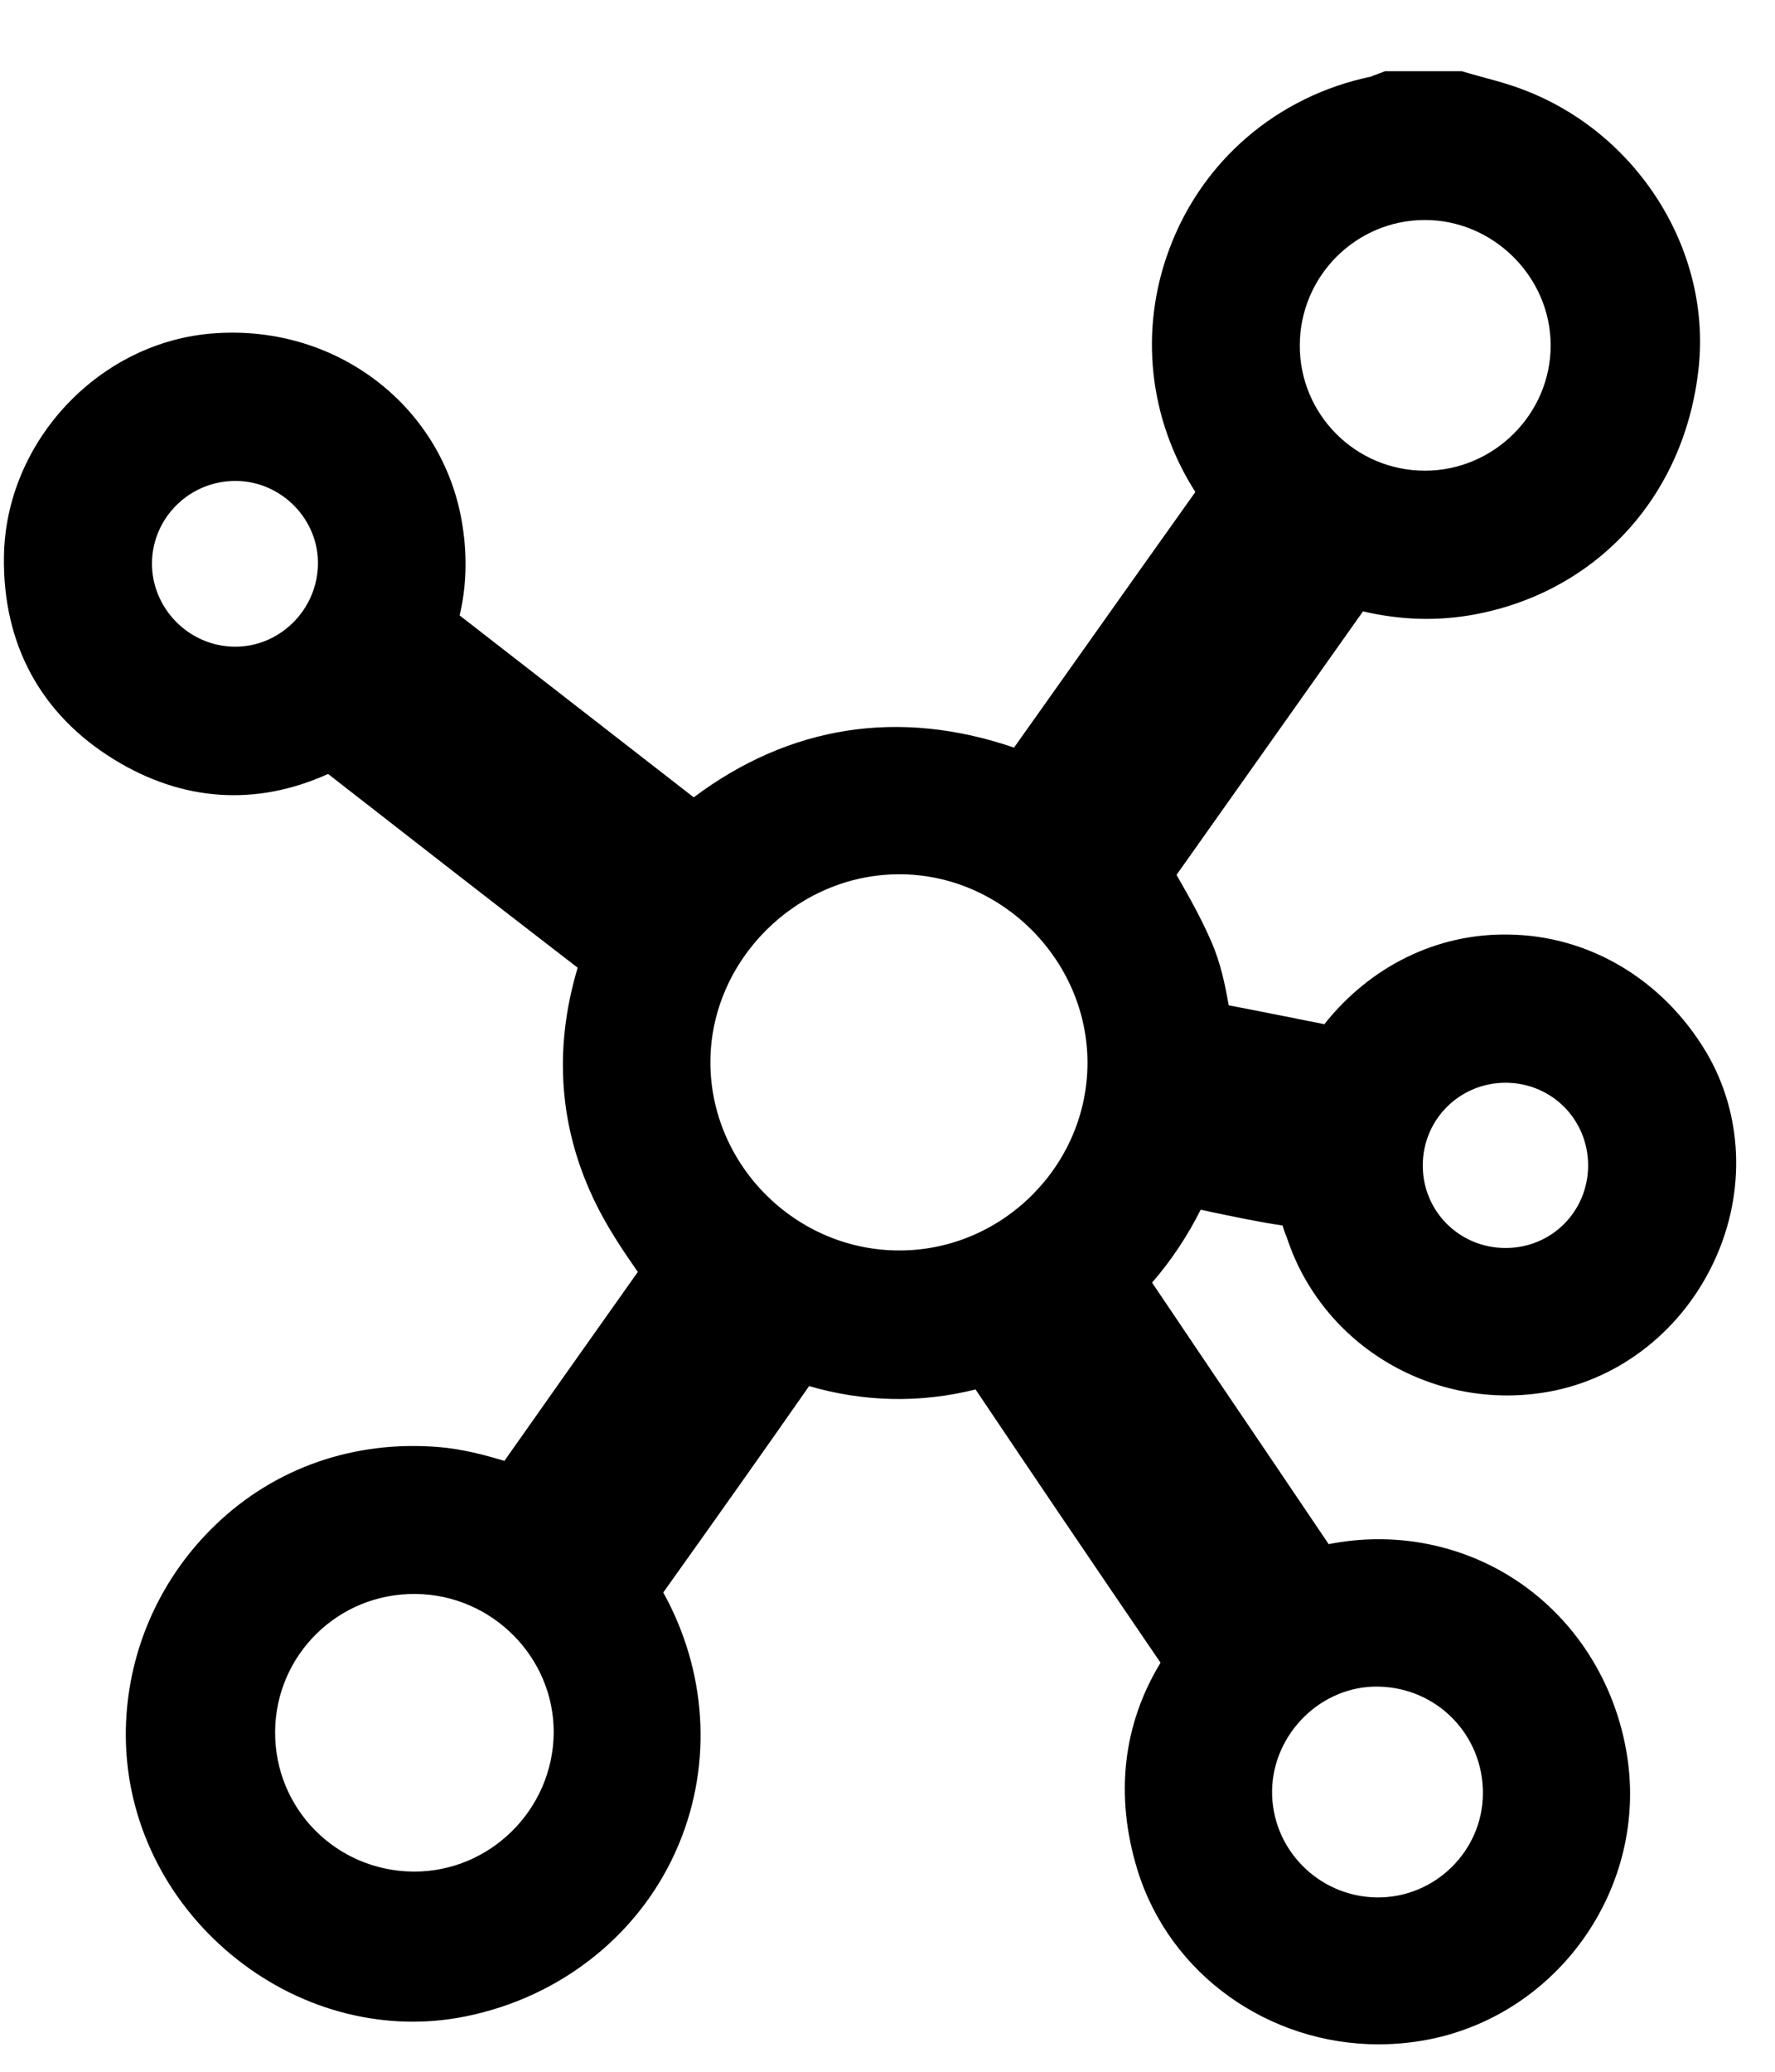 <svg width="18" height="21" viewBox="0 0 18 21" fill="none" xmlns="http://www.w3.org/2000/svg">
<path d="M17.303 10.666C16.864 9.93 16.116 9.483 15.299 9.473C14.568 9.459 13.891 9.799 13.429 10.383L13.427 10.381C13.104 10.317 12.78 10.251 12.46 10.19C12.424 9.984 12.379 9.763 12.284 9.545C12.181 9.306 12.054 9.083 11.931 8.868L13.822 6.197C14.187 6.282 14.536 6.295 14.881 6.241C16.165 6.034 17.086 5.046 17.226 3.726C17.354 2.527 16.599 1.34 15.439 0.906C15.303 0.854 15.166 0.817 15.046 0.785C14.999 0.771 14.951 0.759 14.906 0.746L14.825 0.722H14.045L13.947 0.759C13.933 0.763 13.922 0.768 13.905 0.776C12.954 0.974 12.189 1.627 11.855 2.532C11.55 3.354 11.652 4.252 12.122 4.987C11.713 5.561 11.306 6.135 10.898 6.711L10.283 7.578C9.12 7.18 8.011 7.351 7.035 8.082L4.661 6.238C4.729 5.951 4.739 5.65 4.692 5.34C4.513 4.138 3.432 3.292 2.183 3.378C1.014 3.454 0.054 4.472 0.04 5.645C0.028 6.53 0.413 7.239 1.151 7.695C1.847 8.125 2.595 8.176 3.327 7.845C4.048 8.407 4.945 9.106 5.858 9.809C5.608 10.646 5.671 11.451 6.046 12.208C6.169 12.456 6.319 12.679 6.468 12.893L6.38 13.017C5.959 13.611 5.532 14.215 5.115 14.808C4.906 14.745 4.688 14.688 4.452 14.668C3.596 14.597 2.792 14.875 2.189 15.453C1.578 16.037 1.246 16.852 1.278 17.692C1.31 18.532 1.722 19.324 2.407 19.863C3.077 20.39 3.92 20.601 4.72 20.439C5.705 20.241 6.515 19.586 6.886 18.688C7.227 17.867 7.165 16.933 6.726 16.142C7.268 15.382 7.756 14.693 8.205 14.05C8.764 14.212 9.331 14.224 9.893 14.084C10.464 14.934 11.08 15.845 11.769 16.854C11.386 17.482 11.305 18.201 11.533 18.949C11.862 20.021 12.873 20.722 13.979 20.722C14.178 20.722 14.379 20.7 14.58 20.653C15.85 20.352 16.696 19.106 16.503 17.815C16.388 17.05 15.958 16.381 15.32 15.983C14.773 15.642 14.114 15.525 13.474 15.652C13.081 15.07 12.686 14.485 12.291 13.903L11.683 13.001C11.879 12.775 12.043 12.527 12.176 12.262C12.218 12.27 12.259 12.28 12.301 12.289C12.529 12.336 12.765 12.387 13.007 12.422C13.018 12.464 13.03 12.498 13.042 12.525C13.044 12.532 13.047 12.537 13.049 12.542C13.41 13.646 14.548 14.317 15.711 14.106C16.442 13.972 17.07 13.471 17.391 12.767C17.707 12.076 17.673 11.291 17.303 10.666ZM14.428 11.811C14.43 11.345 14.803 10.975 15.269 10.975C15.737 10.977 16.105 11.348 16.105 11.815C16.103 12.282 15.732 12.652 15.265 12.65C14.798 12.649 14.426 12.275 14.428 11.811ZM15.038 18.183C15.033 18.765 14.55 19.238 13.964 19.233C13.37 19.226 12.892 18.74 12.9 18.149C12.91 17.568 13.403 17.085 13.977 17.096C14.573 17.106 15.043 17.587 15.038 18.183ZM4.193 18.971C3.408 18.965 2.784 18.333 2.79 17.551C2.796 16.771 3.434 16.147 4.217 16.157C4.99 16.165 5.62 16.8 5.615 17.565C5.608 18.343 4.967 18.976 4.193 18.971ZM7.204 10.766C7.205 9.734 8.077 8.865 9.113 8.862C10.155 8.857 11.03 9.733 11.028 10.776C11.026 11.816 10.163 12.675 9.122 12.675C8.073 12.677 7.204 11.811 7.204 10.766ZM14.45 2.23C15.144 2.23 15.725 2.807 15.725 3.501C15.725 4.197 15.149 4.771 14.45 4.771C13.748 4.771 13.179 4.202 13.181 3.501C13.182 2.799 13.751 2.23 14.45 2.23ZM2.375 6.555C1.913 6.549 1.538 6.165 1.541 5.706C1.546 5.245 1.926 4.872 2.392 4.875C2.853 4.877 3.234 5.265 3.224 5.723C3.216 6.186 2.831 6.562 2.375 6.555Z" fill="black"/>
</svg>
